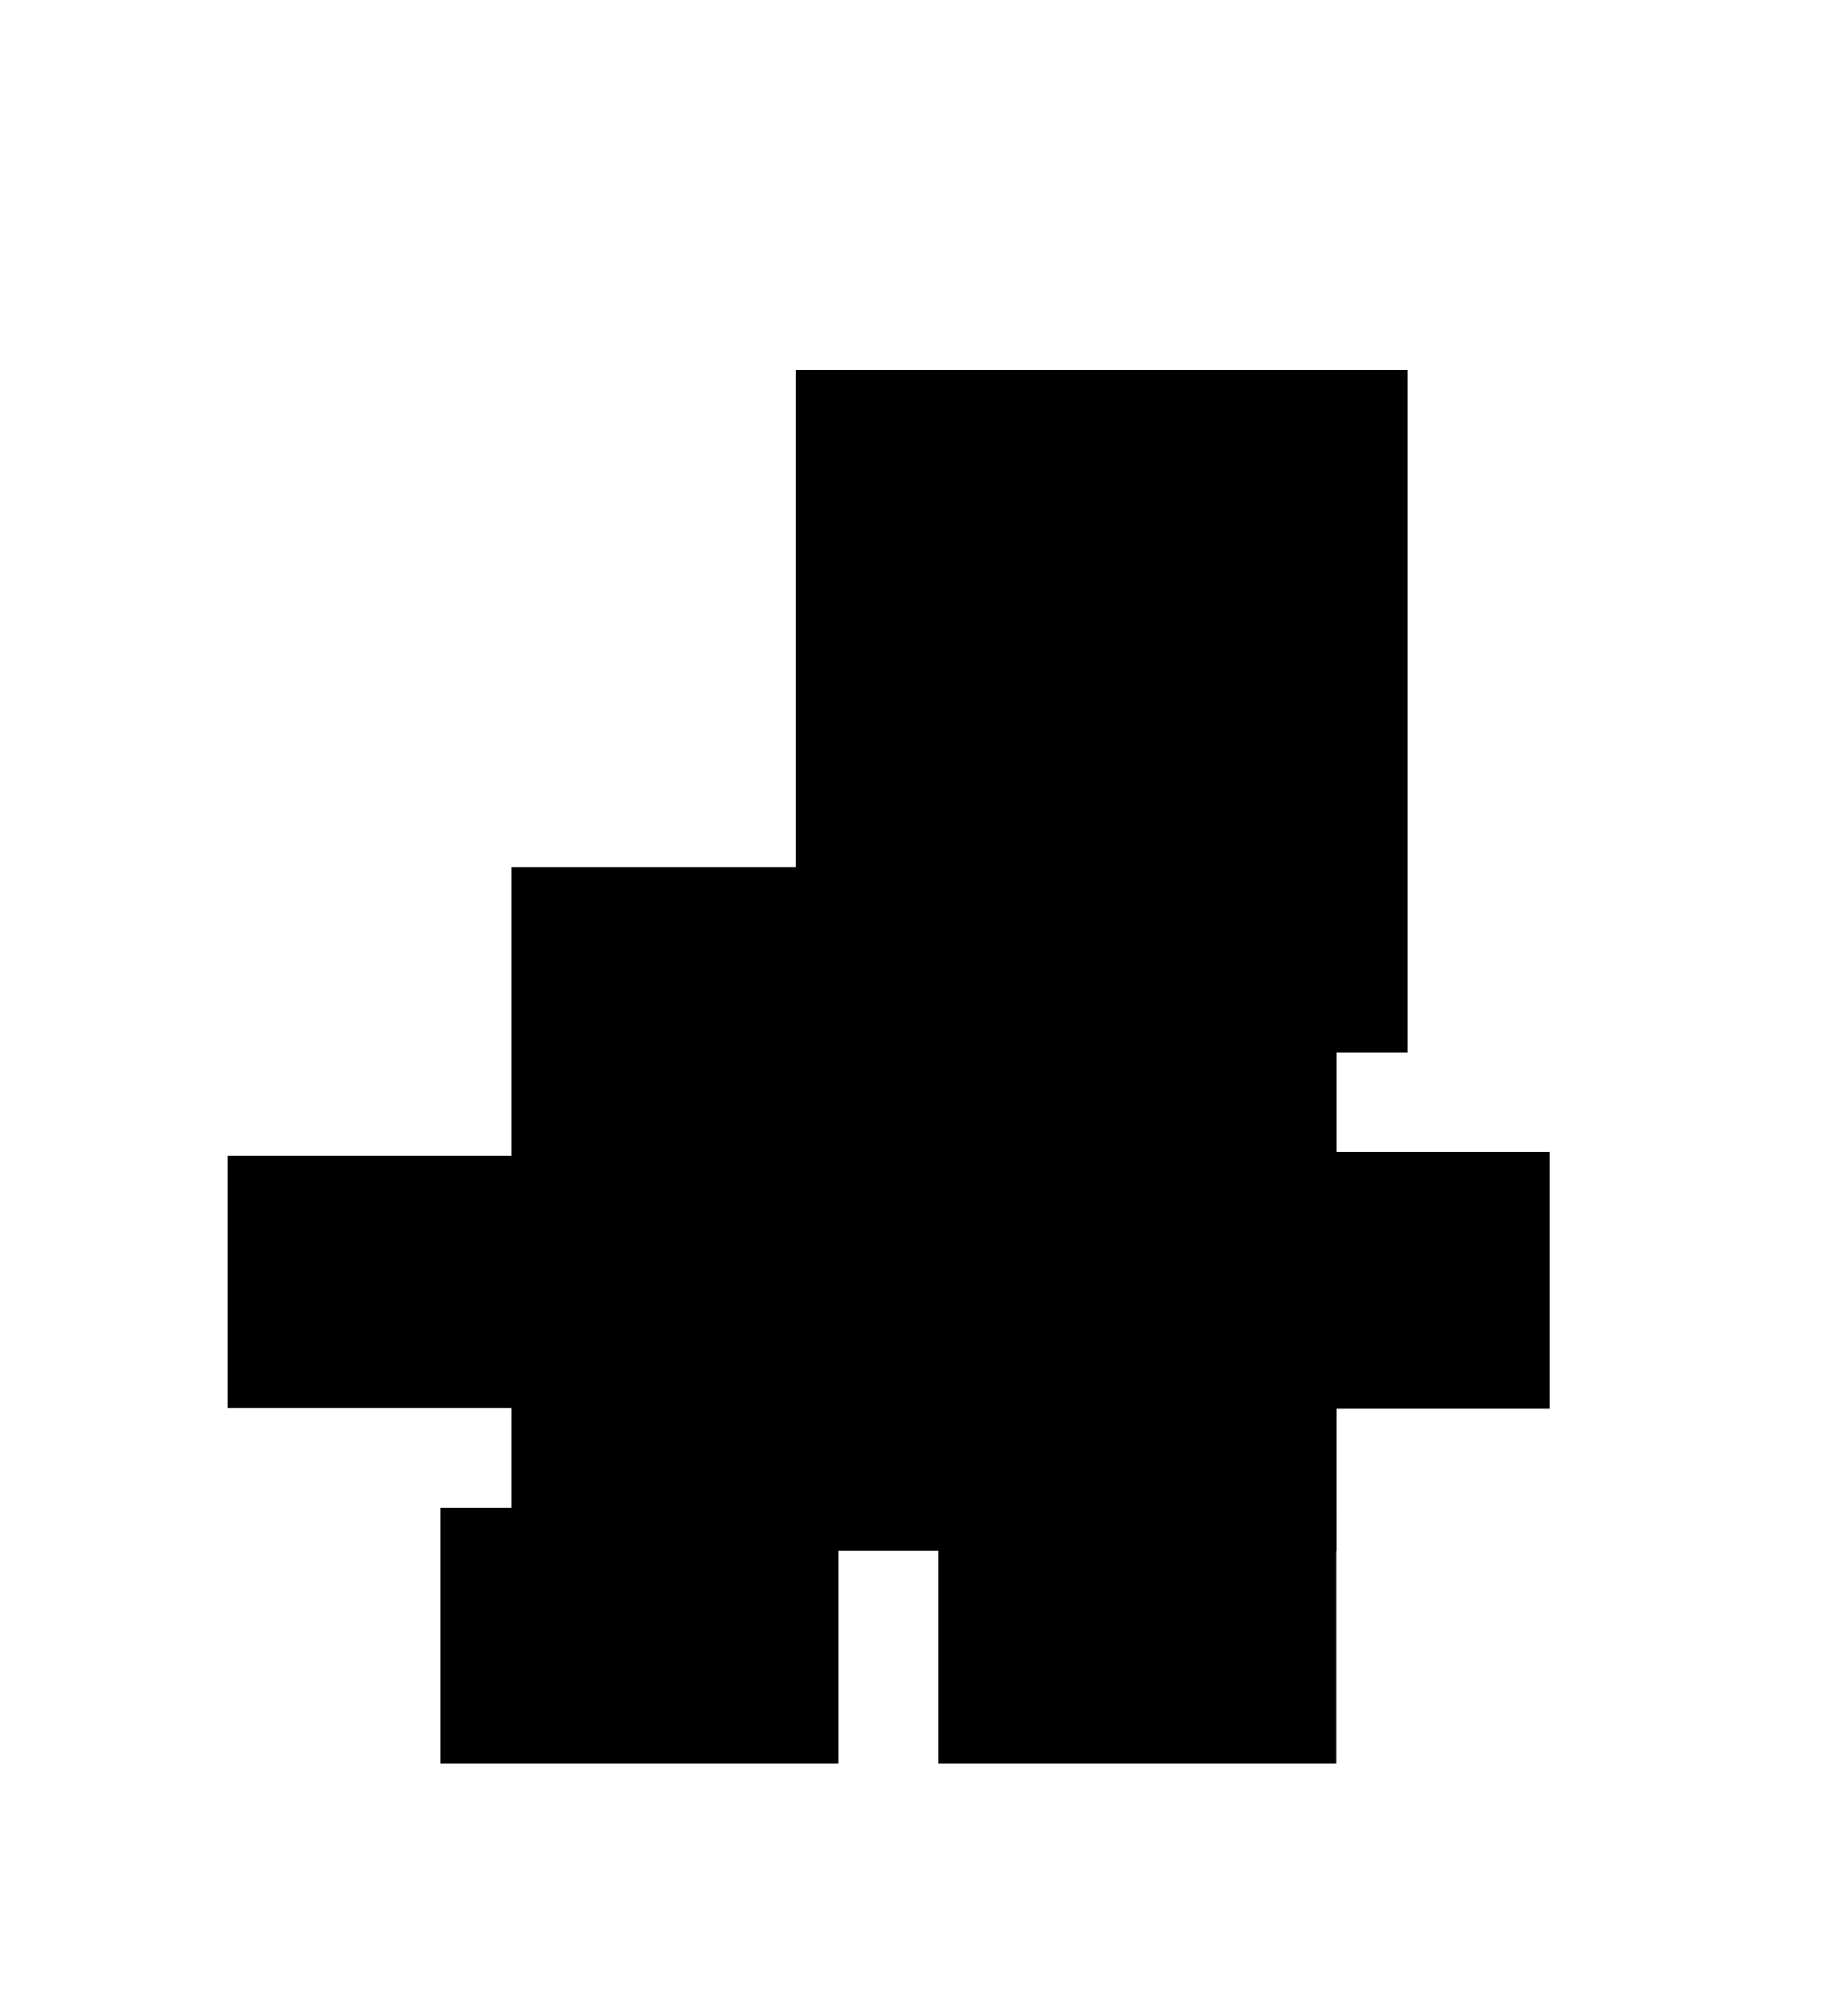 <?xml version="1.0" encoding="UTF-8" standalone="no"?>
<!-- Created with Inkscape (http://www.inkscape.org/) -->

<svg
   width="26"
   height="28"
   viewBox="0 0 26 28"
   version="1.1"
   id="svg1"
   xml:space="preserve"
   xmlns="http://www.w3.org/2000/svg"
   xmlns:svg="http://www.w3.org/2000/svg"><defs
     id="defs1" /><g
     id="layer4"
     style="display:inline;fill:none"><path
       id="rect6"
       style="fill:#000000;stroke:#000000;stroke-width:0.1;stroke-linecap:round"
       d="m 6.25,21.25 h 5.5 v 3.5 h -5.5 z" /><path
       id="rect7"
       style="fill:#000000;stroke:#000000;stroke-width:0.1;stroke-linecap:round"
       d="m 13.25,21.25 h 5.5 v 3.5 h -5.5 z" /><path
       id="rect8"
       style="fill:#000000;stroke:#000000;stroke-width:0.117;stroke-linecap:round"
       d="m 3.258,16.308 h 4.483 v 3.433 h -4.483 z" /><path
       id="rect9"
       style="fill:#000000;stroke:#000000;stroke-width:0.113;stroke-linecap:round"
       d="m 17.25,16.25 h 4.5 v 3.5 h -4.5 z" /><path
       id="rect10"
       style="fill:#000000;stroke:#000000;stroke-width:0.106;stroke-linecap:round"
       d="m 7.25,12.25 h 11.5 v 9.5 H 7.25 Z" /><path
       id="rect11"
       style="fill:#000000;stroke:#000000;stroke-width:0.1;stroke-linecap:round"
       d="m 11.25,5.25 h 8.5 v 9.5 h -8.5 z" /></g></svg>
